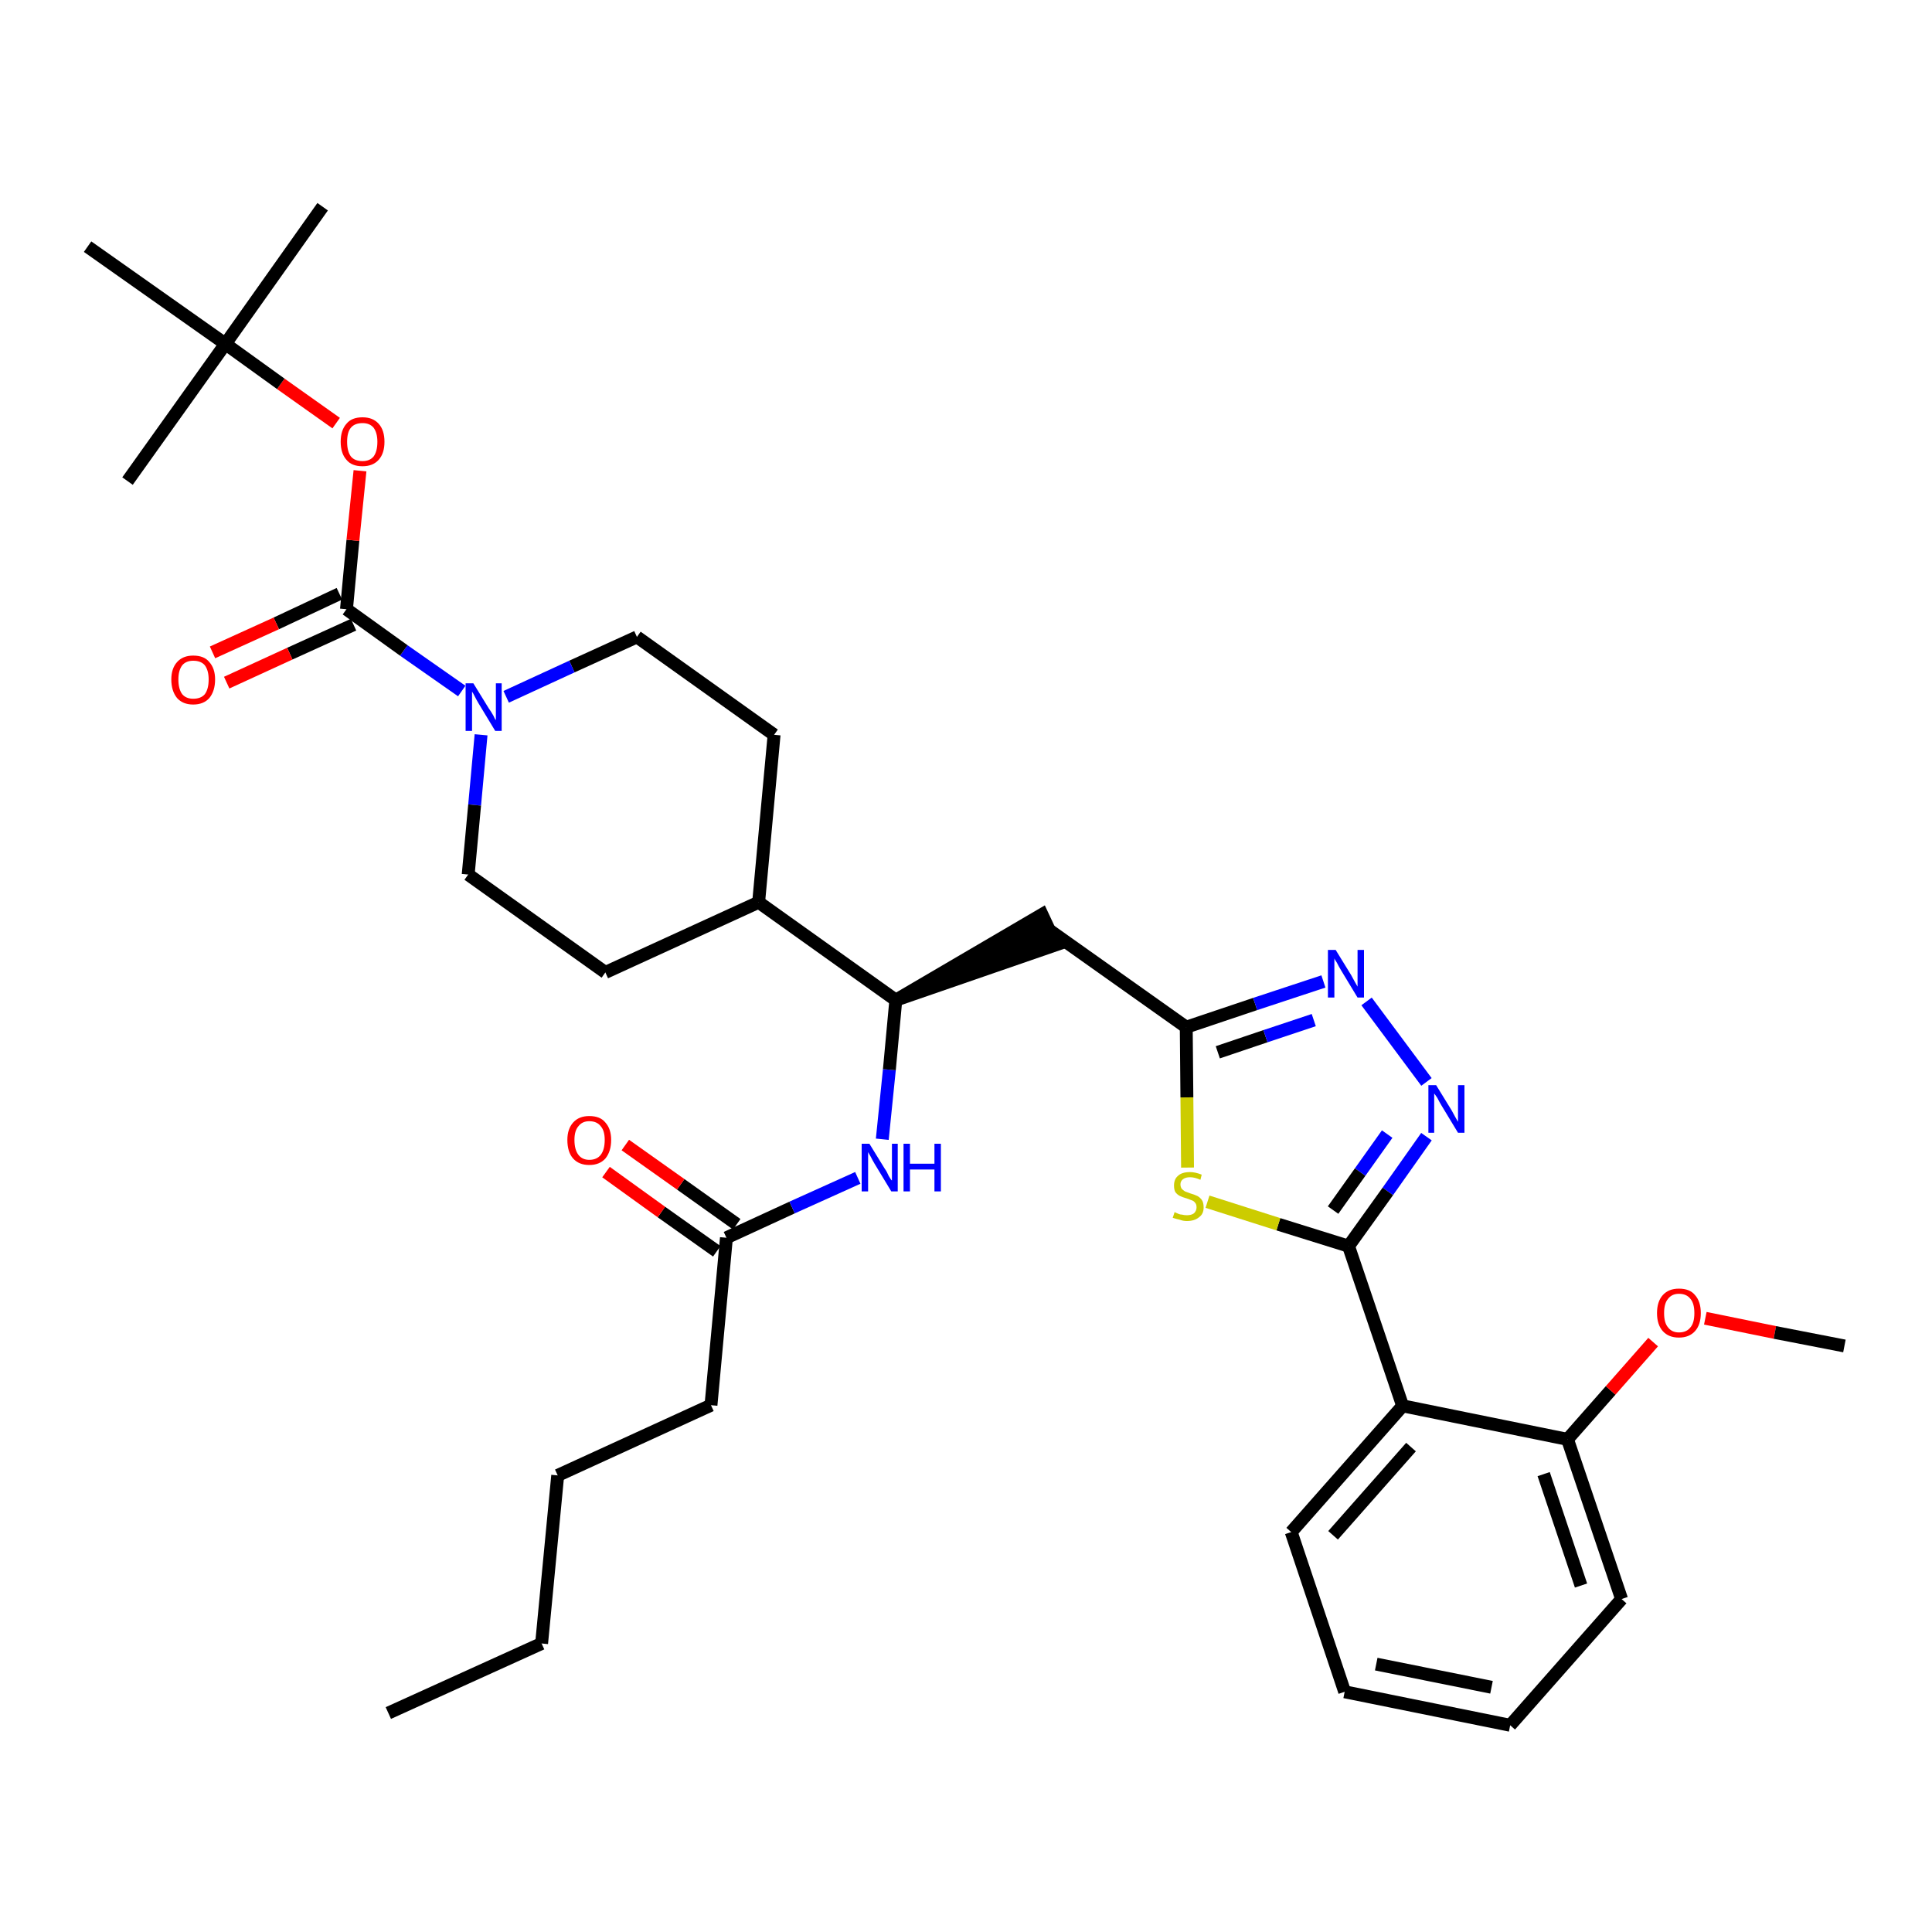 <?xml version='1.0' encoding='iso-8859-1'?>
<svg version='1.1' baseProfile='full'
              xmlns='http://www.w3.org/2000/svg'
                      xmlns:rdkit='http://www.rdkit.org/xml'
                      xmlns:xlink='http://www.w3.org/1999/xlink'
                  xml:space='preserve'
width='300px' height='300px' viewBox='0 0 300 300'>
<!-- END OF HEADER -->
<path class='bond-0 atom-0 atom-1' d='M 60.3,266.0 L 84.1,255.2' style='fill:none;fill-rule:evenodd;stroke:#000000;stroke-width:2.0px;stroke-linecap:butt;stroke-linejoin:miter;stroke-opacity:1' />
<path class='bond-1 atom-1 atom-2' d='M 84.1,255.2 L 86.6,229.1' style='fill:none;fill-rule:evenodd;stroke:#000000;stroke-width:2.0px;stroke-linecap:butt;stroke-linejoin:miter;stroke-opacity:1' />
<path class='bond-2 atom-2 atom-3' d='M 86.6,229.1 L 110.4,218.2' style='fill:none;fill-rule:evenodd;stroke:#000000;stroke-width:2.0px;stroke-linecap:butt;stroke-linejoin:miter;stroke-opacity:1' />
<path class='bond-3 atom-3 atom-4' d='M 110.4,218.2 L 112.8,192.2' style='fill:none;fill-rule:evenodd;stroke:#000000;stroke-width:2.0px;stroke-linecap:butt;stroke-linejoin:miter;stroke-opacity:1' />
<path class='bond-4 atom-4 atom-5' d='M 114.4,190.1 L 105.7,183.9' style='fill:none;fill-rule:evenodd;stroke:#000000;stroke-width:2.0px;stroke-linecap:butt;stroke-linejoin:miter;stroke-opacity:1' />
<path class='bond-4 atom-4 atom-5' d='M 105.7,183.9 L 97.1,177.8' style='fill:none;fill-rule:evenodd;stroke:#FF0000;stroke-width:2.0px;stroke-linecap:butt;stroke-linejoin:miter;stroke-opacity:1' />
<path class='bond-4 atom-4 atom-5' d='M 111.3,194.3 L 102.7,188.2' style='fill:none;fill-rule:evenodd;stroke:#000000;stroke-width:2.0px;stroke-linecap:butt;stroke-linejoin:miter;stroke-opacity:1' />
<path class='bond-4 atom-4 atom-5' d='M 102.7,188.2 L 94.1,182.0' style='fill:none;fill-rule:evenodd;stroke:#FF0000;stroke-width:2.0px;stroke-linecap:butt;stroke-linejoin:miter;stroke-opacity:1' />
<path class='bond-5 atom-4 atom-6' d='M 112.8,192.2 L 123.0,187.5' style='fill:none;fill-rule:evenodd;stroke:#000000;stroke-width:2.0px;stroke-linecap:butt;stroke-linejoin:miter;stroke-opacity:1' />
<path class='bond-5 atom-4 atom-6' d='M 123.0,187.5 L 133.2,182.9' style='fill:none;fill-rule:evenodd;stroke:#0000FF;stroke-width:2.0px;stroke-linecap:butt;stroke-linejoin:miter;stroke-opacity:1' />
<path class='bond-6 atom-6 atom-7' d='M 137.0,176.9 L 138.1,166.1' style='fill:none;fill-rule:evenodd;stroke:#0000FF;stroke-width:2.0px;stroke-linecap:butt;stroke-linejoin:miter;stroke-opacity:1' />
<path class='bond-6 atom-6 atom-7' d='M 138.1,166.1 L 139.1,155.3' style='fill:none;fill-rule:evenodd;stroke:#000000;stroke-width:2.0px;stroke-linecap:butt;stroke-linejoin:miter;stroke-opacity:1' />
<path class='bond-7 atom-7 atom-8' d='M 139.1,155.3 L 164.0,146.7 L 161.8,142.0 Z' style='fill:#000000;fill-rule:evenodd;fill-opacity:1;stroke:#000000;stroke-width:2.0px;stroke-linecap:butt;stroke-linejoin:miter;stroke-opacity:1;' />
<path class='bond-21 atom-7 atom-22' d='M 139.1,155.3 L 117.8,140.1' style='fill:none;fill-rule:evenodd;stroke:#000000;stroke-width:2.0px;stroke-linecap:butt;stroke-linejoin:miter;stroke-opacity:1' />
<path class='bond-8 atom-8 atom-9' d='M 162.9,144.4 L 184.2,159.5' style='fill:none;fill-rule:evenodd;stroke:#000000;stroke-width:2.0px;stroke-linecap:butt;stroke-linejoin:miter;stroke-opacity:1' />
<path class='bond-9 atom-9 atom-10' d='M 184.2,159.5 L 194.9,155.9' style='fill:none;fill-rule:evenodd;stroke:#000000;stroke-width:2.0px;stroke-linecap:butt;stroke-linejoin:miter;stroke-opacity:1' />
<path class='bond-9 atom-9 atom-10' d='M 194.9,155.9 L 205.5,152.4' style='fill:none;fill-rule:evenodd;stroke:#0000FF;stroke-width:2.0px;stroke-linecap:butt;stroke-linejoin:miter;stroke-opacity:1' />
<path class='bond-9 atom-9 atom-10' d='M 189.1,163.4 L 196.5,160.9' style='fill:none;fill-rule:evenodd;stroke:#000000;stroke-width:2.0px;stroke-linecap:butt;stroke-linejoin:miter;stroke-opacity:1' />
<path class='bond-9 atom-9 atom-10' d='M 196.5,160.9 L 204.0,158.4' style='fill:none;fill-rule:evenodd;stroke:#0000FF;stroke-width:2.0px;stroke-linecap:butt;stroke-linejoin:miter;stroke-opacity:1' />
<path class='bond-34 atom-21 atom-9' d='M 184.4,181.3 L 184.3,170.4' style='fill:none;fill-rule:evenodd;stroke:#CCCC00;stroke-width:2.0px;stroke-linecap:butt;stroke-linejoin:miter;stroke-opacity:1' />
<path class='bond-34 atom-21 atom-9' d='M 184.3,170.4 L 184.2,159.5' style='fill:none;fill-rule:evenodd;stroke:#000000;stroke-width:2.0px;stroke-linecap:butt;stroke-linejoin:miter;stroke-opacity:1' />
<path class='bond-10 atom-10 atom-11' d='M 212.2,155.5 L 221.5,168.0' style='fill:none;fill-rule:evenodd;stroke:#0000FF;stroke-width:2.0px;stroke-linecap:butt;stroke-linejoin:miter;stroke-opacity:1' />
<path class='bond-11 atom-11 atom-12' d='M 221.5,176.5 L 215.5,185.0' style='fill:none;fill-rule:evenodd;stroke:#0000FF;stroke-width:2.0px;stroke-linecap:butt;stroke-linejoin:miter;stroke-opacity:1' />
<path class='bond-11 atom-11 atom-12' d='M 215.5,185.0 L 209.4,193.5' style='fill:none;fill-rule:evenodd;stroke:#000000;stroke-width:2.0px;stroke-linecap:butt;stroke-linejoin:miter;stroke-opacity:1' />
<path class='bond-11 atom-11 atom-12' d='M 215.4,176.1 L 211.2,182.0' style='fill:none;fill-rule:evenodd;stroke:#0000FF;stroke-width:2.0px;stroke-linecap:butt;stroke-linejoin:miter;stroke-opacity:1' />
<path class='bond-11 atom-11 atom-12' d='M 211.2,182.0 L 207.0,187.9' style='fill:none;fill-rule:evenodd;stroke:#000000;stroke-width:2.0px;stroke-linecap:butt;stroke-linejoin:miter;stroke-opacity:1' />
<path class='bond-12 atom-12 atom-13' d='M 209.4,193.5 L 217.8,218.3' style='fill:none;fill-rule:evenodd;stroke:#000000;stroke-width:2.0px;stroke-linecap:butt;stroke-linejoin:miter;stroke-opacity:1' />
<path class='bond-20 atom-12 atom-21' d='M 209.4,193.5 L 198.5,190.1' style='fill:none;fill-rule:evenodd;stroke:#000000;stroke-width:2.0px;stroke-linecap:butt;stroke-linejoin:miter;stroke-opacity:1' />
<path class='bond-20 atom-12 atom-21' d='M 198.5,190.1 L 187.5,186.6' style='fill:none;fill-rule:evenodd;stroke:#CCCC00;stroke-width:2.0px;stroke-linecap:butt;stroke-linejoin:miter;stroke-opacity:1' />
<path class='bond-13 atom-13 atom-14' d='M 217.8,218.3 L 200.5,237.9' style='fill:none;fill-rule:evenodd;stroke:#000000;stroke-width:2.0px;stroke-linecap:butt;stroke-linejoin:miter;stroke-opacity:1' />
<path class='bond-13 atom-13 atom-14' d='M 219.1,224.7 L 207.0,238.4' style='fill:none;fill-rule:evenodd;stroke:#000000;stroke-width:2.0px;stroke-linecap:butt;stroke-linejoin:miter;stroke-opacity:1' />
<path class='bond-36 atom-18 atom-13' d='M 243.4,223.5 L 217.8,218.3' style='fill:none;fill-rule:evenodd;stroke:#000000;stroke-width:2.0px;stroke-linecap:butt;stroke-linejoin:miter;stroke-opacity:1' />
<path class='bond-14 atom-14 atom-15' d='M 200.5,237.9 L 208.8,262.7' style='fill:none;fill-rule:evenodd;stroke:#000000;stroke-width:2.0px;stroke-linecap:butt;stroke-linejoin:miter;stroke-opacity:1' />
<path class='bond-15 atom-15 atom-16' d='M 208.8,262.7 L 234.5,267.9' style='fill:none;fill-rule:evenodd;stroke:#000000;stroke-width:2.0px;stroke-linecap:butt;stroke-linejoin:miter;stroke-opacity:1' />
<path class='bond-15 atom-15 atom-16' d='M 213.7,258.4 L 231.6,262.0' style='fill:none;fill-rule:evenodd;stroke:#000000;stroke-width:2.0px;stroke-linecap:butt;stroke-linejoin:miter;stroke-opacity:1' />
<path class='bond-16 atom-16 atom-17' d='M 234.5,267.9 L 251.8,248.3' style='fill:none;fill-rule:evenodd;stroke:#000000;stroke-width:2.0px;stroke-linecap:butt;stroke-linejoin:miter;stroke-opacity:1' />
<path class='bond-17 atom-17 atom-18' d='M 251.8,248.3 L 243.4,223.5' style='fill:none;fill-rule:evenodd;stroke:#000000;stroke-width:2.0px;stroke-linecap:butt;stroke-linejoin:miter;stroke-opacity:1' />
<path class='bond-17 atom-17 atom-18' d='M 245.5,246.2 L 239.7,228.9' style='fill:none;fill-rule:evenodd;stroke:#000000;stroke-width:2.0px;stroke-linecap:butt;stroke-linejoin:miter;stroke-opacity:1' />
<path class='bond-18 atom-18 atom-19' d='M 243.4,223.5 L 250.1,215.9' style='fill:none;fill-rule:evenodd;stroke:#000000;stroke-width:2.0px;stroke-linecap:butt;stroke-linejoin:miter;stroke-opacity:1' />
<path class='bond-18 atom-18 atom-19' d='M 250.1,215.9 L 256.7,208.4' style='fill:none;fill-rule:evenodd;stroke:#FF0000;stroke-width:2.0px;stroke-linecap:butt;stroke-linejoin:miter;stroke-opacity:1' />
<path class='bond-19 atom-19 atom-20' d='M 264.8,204.7 L 275.6,206.9' style='fill:none;fill-rule:evenodd;stroke:#FF0000;stroke-width:2.0px;stroke-linecap:butt;stroke-linejoin:miter;stroke-opacity:1' />
<path class='bond-19 atom-19 atom-20' d='M 275.6,206.9 L 286.4,209.0' style='fill:none;fill-rule:evenodd;stroke:#000000;stroke-width:2.0px;stroke-linecap:butt;stroke-linejoin:miter;stroke-opacity:1' />
<path class='bond-22 atom-22 atom-23' d='M 117.8,140.1 L 120.2,114.1' style='fill:none;fill-rule:evenodd;stroke:#000000;stroke-width:2.0px;stroke-linecap:butt;stroke-linejoin:miter;stroke-opacity:1' />
<path class='bond-35 atom-34 atom-22' d='M 94.0,151.0 L 117.8,140.1' style='fill:none;fill-rule:evenodd;stroke:#000000;stroke-width:2.0px;stroke-linecap:butt;stroke-linejoin:miter;stroke-opacity:1' />
<path class='bond-23 atom-23 atom-24' d='M 120.2,114.1 L 98.9,98.9' style='fill:none;fill-rule:evenodd;stroke:#000000;stroke-width:2.0px;stroke-linecap:butt;stroke-linejoin:miter;stroke-opacity:1' />
<path class='bond-24 atom-24 atom-25' d='M 98.9,98.9 L 88.8,103.5' style='fill:none;fill-rule:evenodd;stroke:#000000;stroke-width:2.0px;stroke-linecap:butt;stroke-linejoin:miter;stroke-opacity:1' />
<path class='bond-24 atom-24 atom-25' d='M 88.8,103.5 L 78.6,108.2' style='fill:none;fill-rule:evenodd;stroke:#0000FF;stroke-width:2.0px;stroke-linecap:butt;stroke-linejoin:miter;stroke-opacity:1' />
<path class='bond-25 atom-25 atom-26' d='M 71.7,107.3 L 62.7,101.0' style='fill:none;fill-rule:evenodd;stroke:#0000FF;stroke-width:2.0px;stroke-linecap:butt;stroke-linejoin:miter;stroke-opacity:1' />
<path class='bond-25 atom-25 atom-26' d='M 62.7,101.0 L 53.8,94.6' style='fill:none;fill-rule:evenodd;stroke:#000000;stroke-width:2.0px;stroke-linecap:butt;stroke-linejoin:miter;stroke-opacity:1' />
<path class='bond-32 atom-25 atom-33' d='M 74.7,114.1 L 73.7,125.0' style='fill:none;fill-rule:evenodd;stroke:#0000FF;stroke-width:2.0px;stroke-linecap:butt;stroke-linejoin:miter;stroke-opacity:1' />
<path class='bond-32 atom-25 atom-33' d='M 73.7,125.0 L 72.7,135.8' style='fill:none;fill-rule:evenodd;stroke:#000000;stroke-width:2.0px;stroke-linecap:butt;stroke-linejoin:miter;stroke-opacity:1' />
<path class='bond-26 atom-26 atom-27' d='M 52.7,92.2 L 42.9,96.8' style='fill:none;fill-rule:evenodd;stroke:#000000;stroke-width:2.0px;stroke-linecap:butt;stroke-linejoin:miter;stroke-opacity:1' />
<path class='bond-26 atom-26 atom-27' d='M 42.9,96.8 L 33.0,101.3' style='fill:none;fill-rule:evenodd;stroke:#FF0000;stroke-width:2.0px;stroke-linecap:butt;stroke-linejoin:miter;stroke-opacity:1' />
<path class='bond-26 atom-26 atom-27' d='M 54.9,97.0 L 45.0,101.5' style='fill:none;fill-rule:evenodd;stroke:#000000;stroke-width:2.0px;stroke-linecap:butt;stroke-linejoin:miter;stroke-opacity:1' />
<path class='bond-26 atom-26 atom-27' d='M 45.0,101.5 L 35.2,106.0' style='fill:none;fill-rule:evenodd;stroke:#FF0000;stroke-width:2.0px;stroke-linecap:butt;stroke-linejoin:miter;stroke-opacity:1' />
<path class='bond-27 atom-26 atom-28' d='M 53.8,94.6 L 54.8,83.9' style='fill:none;fill-rule:evenodd;stroke:#000000;stroke-width:2.0px;stroke-linecap:butt;stroke-linejoin:miter;stroke-opacity:1' />
<path class='bond-27 atom-26 atom-28' d='M 54.8,83.9 L 55.9,73.1' style='fill:none;fill-rule:evenodd;stroke:#FF0000;stroke-width:2.0px;stroke-linecap:butt;stroke-linejoin:miter;stroke-opacity:1' />
<path class='bond-28 atom-28 atom-29' d='M 52.2,65.7 L 43.6,59.6' style='fill:none;fill-rule:evenodd;stroke:#FF0000;stroke-width:2.0px;stroke-linecap:butt;stroke-linejoin:miter;stroke-opacity:1' />
<path class='bond-28 atom-28 atom-29' d='M 43.6,59.6 L 35.0,53.4' style='fill:none;fill-rule:evenodd;stroke:#000000;stroke-width:2.0px;stroke-linecap:butt;stroke-linejoin:miter;stroke-opacity:1' />
<path class='bond-29 atom-29 atom-30' d='M 35.0,53.4 L 50.1,32.1' style='fill:none;fill-rule:evenodd;stroke:#000000;stroke-width:2.0px;stroke-linecap:butt;stroke-linejoin:miter;stroke-opacity:1' />
<path class='bond-30 atom-29 atom-31' d='M 35.0,53.4 L 19.8,74.7' style='fill:none;fill-rule:evenodd;stroke:#000000;stroke-width:2.0px;stroke-linecap:butt;stroke-linejoin:miter;stroke-opacity:1' />
<path class='bond-31 atom-29 atom-32' d='M 35.0,53.4 L 13.6,38.3' style='fill:none;fill-rule:evenodd;stroke:#000000;stroke-width:2.0px;stroke-linecap:butt;stroke-linejoin:miter;stroke-opacity:1' />
<path class='bond-33 atom-33 atom-34' d='M 72.7,135.8 L 94.0,151.0' style='fill:none;fill-rule:evenodd;stroke:#000000;stroke-width:2.0px;stroke-linecap:butt;stroke-linejoin:miter;stroke-opacity:1' />
<path  class='atom-5' d='M 88.1 177.0
Q 88.1 175.3, 89.0 174.3
Q 89.9 173.3, 91.5 173.3
Q 93.2 173.3, 94.0 174.3
Q 94.9 175.3, 94.9 177.0
Q 94.9 178.8, 94.0 179.9
Q 93.1 180.9, 91.5 180.9
Q 89.9 180.9, 89.0 179.9
Q 88.1 178.9, 88.1 177.0
M 91.5 180.1
Q 92.7 180.1, 93.3 179.3
Q 93.9 178.5, 93.9 177.0
Q 93.9 175.6, 93.3 174.9
Q 92.7 174.1, 91.5 174.1
Q 90.4 174.1, 89.8 174.9
Q 89.2 175.6, 89.2 177.0
Q 89.2 178.5, 89.8 179.3
Q 90.4 180.1, 91.5 180.1
' fill='#FF0000'/>
<path  class='atom-6' d='M 135.0 177.6
L 137.4 181.5
Q 137.7 181.9, 138.0 182.6
Q 138.4 183.3, 138.5 183.3
L 138.5 177.6
L 139.4 177.6
L 139.4 185.0
L 138.4 185.0
L 135.8 180.7
Q 135.5 180.2, 135.2 179.6
Q 134.9 179.1, 134.8 178.9
L 134.8 185.0
L 133.8 185.0
L 133.8 177.6
L 135.0 177.6
' fill='#0000FF'/>
<path  class='atom-6' d='M 140.3 177.6
L 141.3 177.6
L 141.3 180.7
L 145.1 180.7
L 145.1 177.6
L 146.1 177.6
L 146.1 185.0
L 145.1 185.0
L 145.1 181.6
L 141.3 181.6
L 141.3 185.0
L 140.3 185.0
L 140.3 177.6
' fill='#0000FF'/>
<path  class='atom-10' d='M 207.4 147.5
L 209.8 151.4
Q 210.0 151.8, 210.4 152.5
Q 210.8 153.2, 210.8 153.2
L 210.8 147.5
L 211.8 147.5
L 211.8 154.9
L 210.8 154.9
L 208.2 150.6
Q 207.9 150.1, 207.6 149.5
Q 207.2 148.9, 207.2 148.8
L 207.2 154.9
L 206.2 154.9
L 206.2 147.5
L 207.4 147.5
' fill='#0000FF'/>
<path  class='atom-11' d='M 223.0 168.5
L 225.4 172.4
Q 225.6 172.8, 226.0 173.5
Q 226.4 174.2, 226.4 174.2
L 226.4 168.5
L 227.4 168.5
L 227.4 175.9
L 226.4 175.9
L 223.8 171.6
Q 223.5 171.1, 223.2 170.5
Q 222.8 169.9, 222.7 169.8
L 222.7 175.9
L 221.8 175.9
L 221.8 168.5
L 223.0 168.5
' fill='#0000FF'/>
<path  class='atom-19' d='M 257.3 203.9
Q 257.3 202.1, 258.2 201.1
Q 259.1 200.1, 260.7 200.1
Q 262.4 200.1, 263.2 201.1
Q 264.1 202.1, 264.1 203.9
Q 264.1 205.7, 263.2 206.7
Q 262.3 207.7, 260.7 207.7
Q 259.1 207.7, 258.2 206.7
Q 257.3 205.7, 257.3 203.9
M 260.7 206.9
Q 261.9 206.9, 262.5 206.1
Q 263.1 205.4, 263.1 203.9
Q 263.1 202.4, 262.5 201.7
Q 261.9 200.9, 260.7 200.9
Q 259.6 200.9, 259.0 201.7
Q 258.4 202.4, 258.4 203.9
Q 258.4 205.4, 259.0 206.1
Q 259.6 206.9, 260.7 206.9
' fill='#FF0000'/>
<path  class='atom-21' d='M 182.4 188.2
Q 182.5 188.3, 182.8 188.4
Q 183.2 188.6, 183.5 188.6
Q 183.9 188.7, 184.3 188.7
Q 185.0 188.7, 185.4 188.4
Q 185.8 188.0, 185.8 187.5
Q 185.8 187.0, 185.6 186.8
Q 185.4 186.5, 185.1 186.4
Q 184.8 186.3, 184.3 186.1
Q 183.6 185.9, 183.2 185.7
Q 182.8 185.5, 182.5 185.1
Q 182.3 184.7, 182.3 184.1
Q 182.3 183.1, 182.9 182.6
Q 183.5 182.0, 184.8 182.0
Q 185.6 182.0, 186.6 182.4
L 186.4 183.2
Q 185.5 182.8, 184.8 182.8
Q 184.1 182.8, 183.7 183.1
Q 183.3 183.4, 183.3 183.9
Q 183.3 184.3, 183.5 184.6
Q 183.7 184.8, 184.0 185.0
Q 184.3 185.1, 184.8 185.3
Q 185.5 185.5, 185.9 185.7
Q 186.3 185.9, 186.6 186.3
Q 186.9 186.7, 186.9 187.5
Q 186.9 188.5, 186.2 189.0
Q 185.5 189.6, 184.3 189.6
Q 183.7 189.6, 183.2 189.4
Q 182.7 189.3, 182.1 189.1
L 182.4 188.2
' fill='#CCCC00'/>
<path  class='atom-25' d='M 73.5 106.1
L 75.9 110.0
Q 76.2 110.4, 76.6 111.1
Q 76.9 111.8, 77.0 111.8
L 77.0 106.1
L 77.9 106.1
L 77.9 113.5
L 76.9 113.5
L 74.3 109.2
Q 74.0 108.7, 73.7 108.1
Q 73.4 107.5, 73.3 107.4
L 73.3 113.5
L 72.3 113.5
L 72.3 106.1
L 73.5 106.1
' fill='#0000FF'/>
<path  class='atom-27' d='M 26.6 105.5
Q 26.6 103.8, 27.5 102.8
Q 28.4 101.8, 30.0 101.8
Q 31.7 101.8, 32.5 102.8
Q 33.4 103.8, 33.4 105.5
Q 33.4 107.3, 32.5 108.4
Q 31.6 109.4, 30.0 109.4
Q 28.4 109.4, 27.5 108.4
Q 26.6 107.3, 26.6 105.5
M 30.0 108.5
Q 31.2 108.5, 31.8 107.8
Q 32.4 107.0, 32.4 105.5
Q 32.4 104.1, 31.8 103.3
Q 31.2 102.6, 30.0 102.6
Q 28.9 102.6, 28.3 103.3
Q 27.7 104.1, 27.7 105.5
Q 27.7 107.0, 28.3 107.8
Q 28.9 108.5, 30.0 108.5
' fill='#FF0000'/>
<path  class='atom-28' d='M 52.9 68.6
Q 52.9 66.8, 53.8 65.8
Q 54.6 64.8, 56.3 64.8
Q 57.9 64.8, 58.8 65.8
Q 59.7 66.8, 59.7 68.6
Q 59.7 70.4, 58.8 71.4
Q 57.9 72.4, 56.3 72.4
Q 54.6 72.4, 53.8 71.4
Q 52.9 70.4, 52.9 68.6
M 56.3 71.6
Q 57.4 71.6, 58.0 70.9
Q 58.6 70.1, 58.6 68.6
Q 58.6 67.2, 58.0 66.4
Q 57.4 65.7, 56.3 65.7
Q 55.1 65.7, 54.5 66.4
Q 53.9 67.1, 53.9 68.6
Q 53.9 70.1, 54.5 70.9
Q 55.1 71.6, 56.3 71.6
' fill='#FF0000'/>
</svg>
